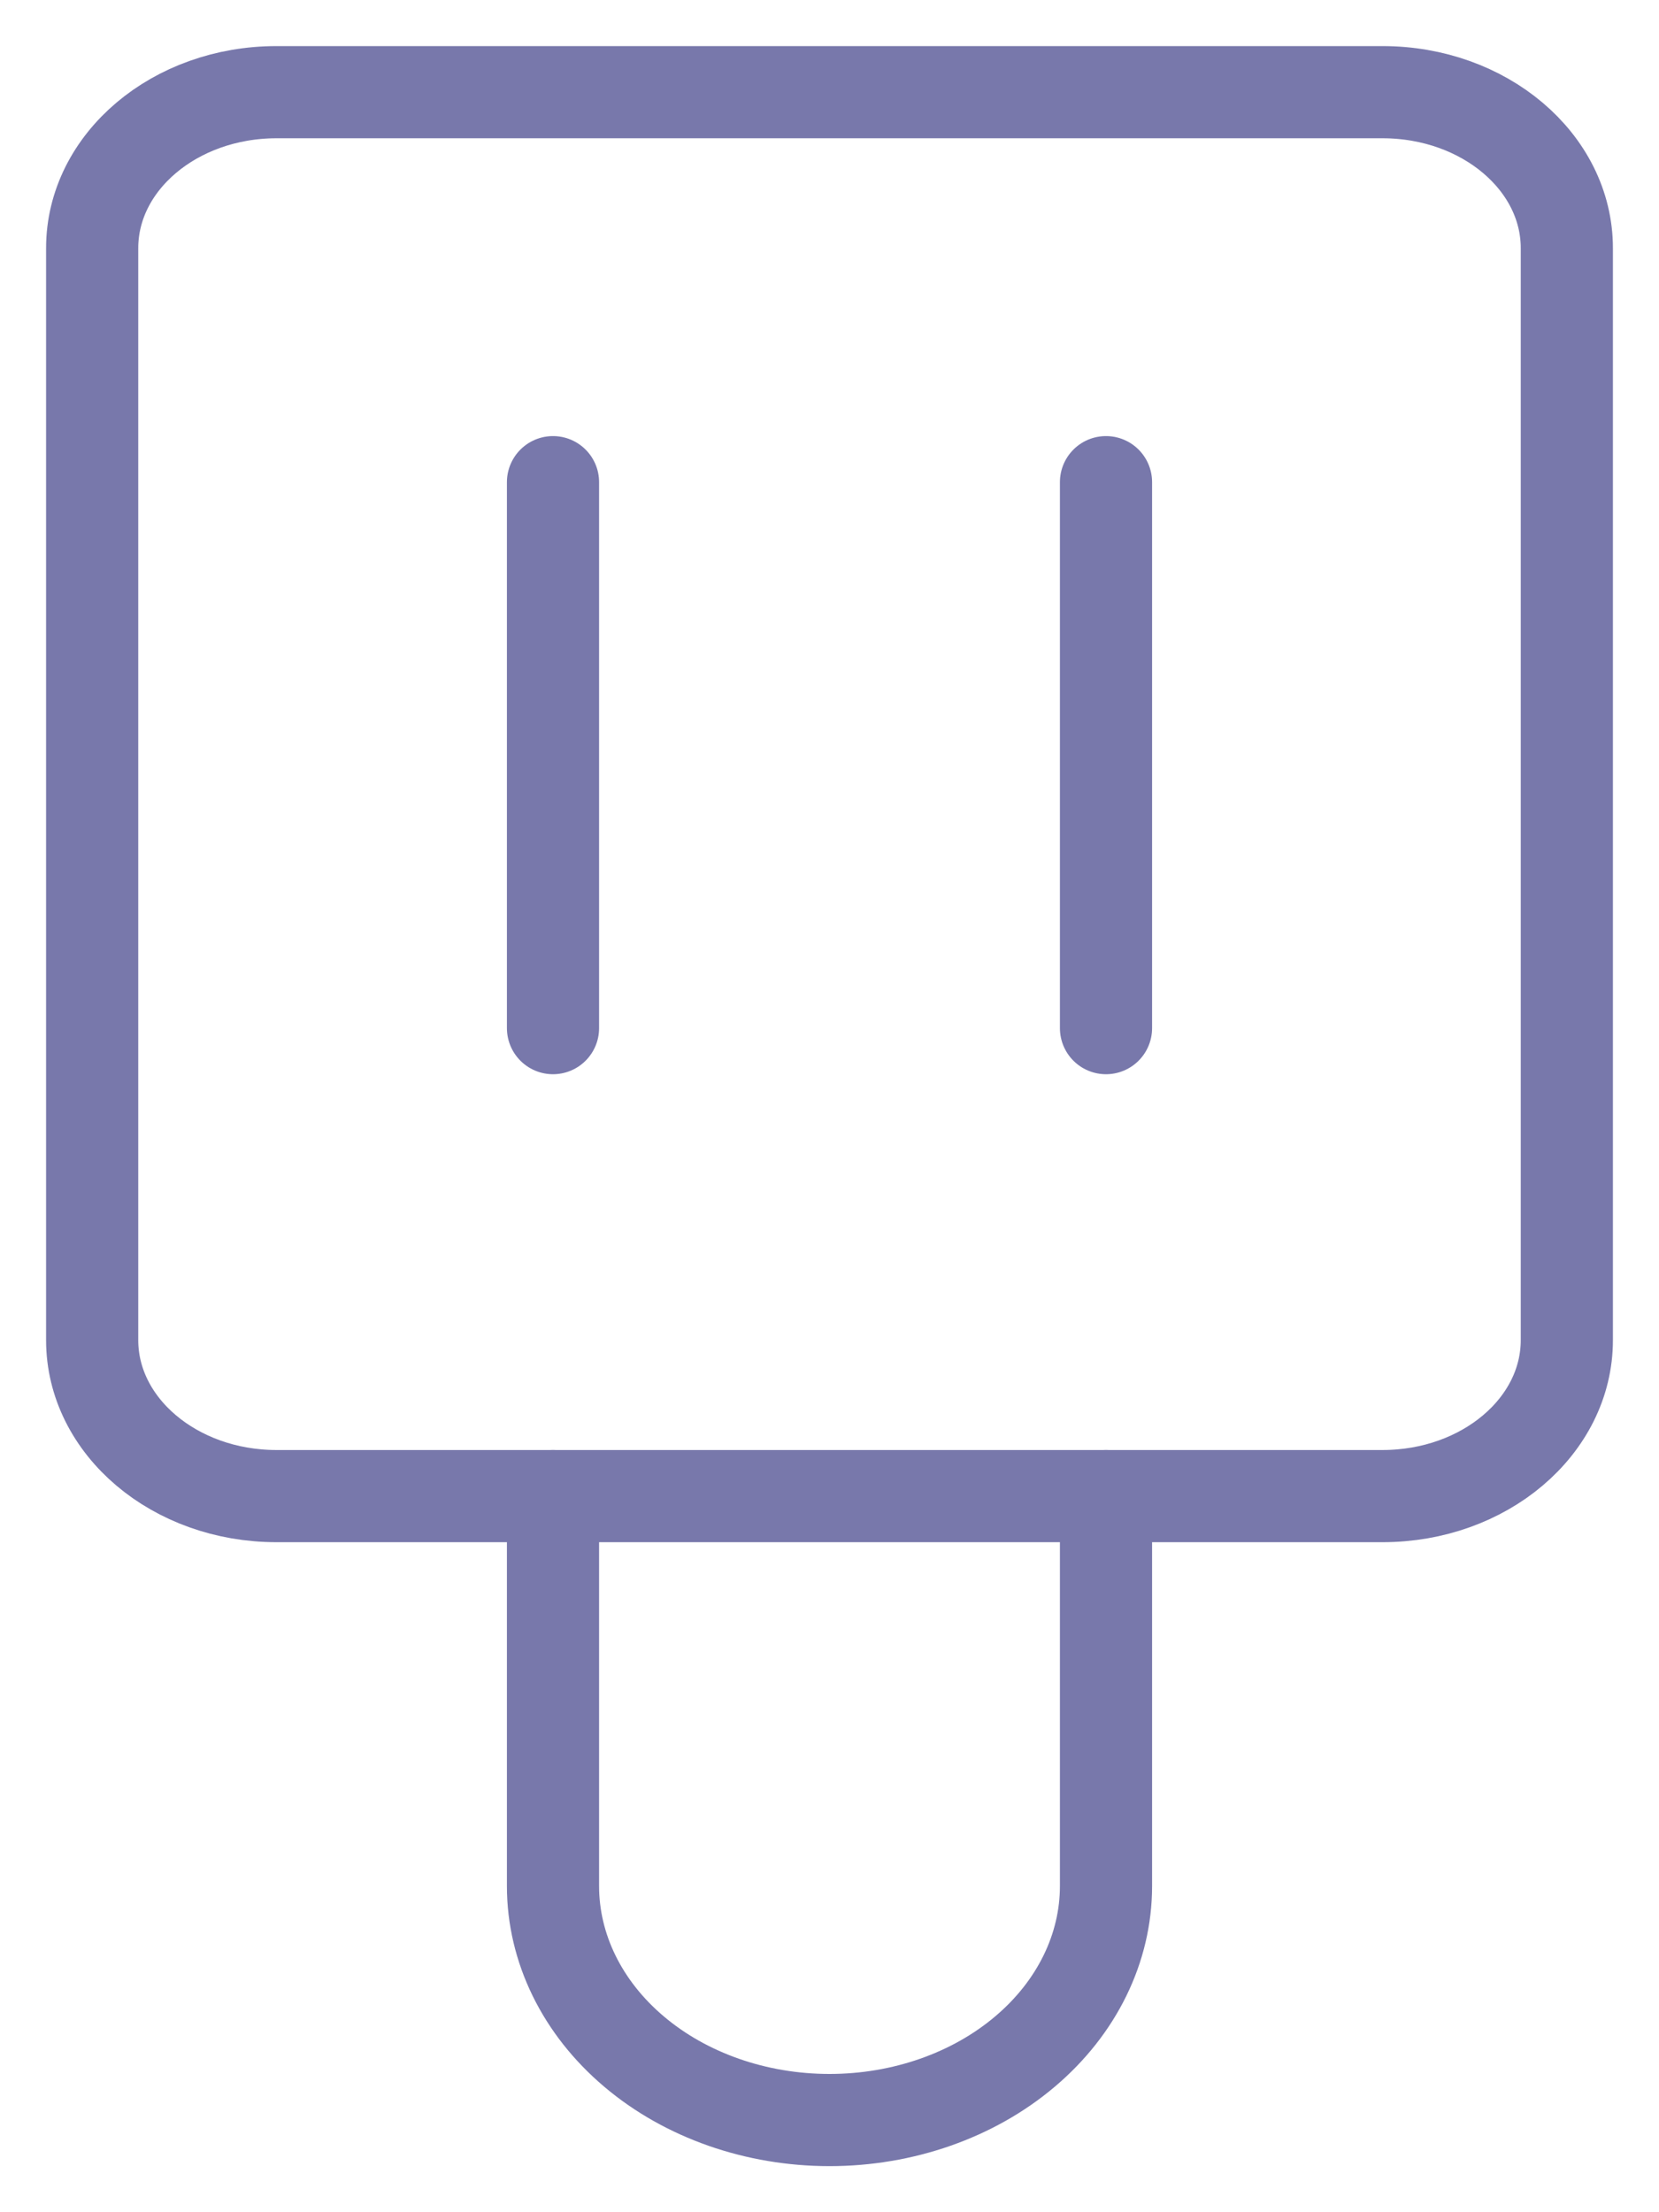 <svg width="18" height="24" viewBox="0 0 18 24" fill="none" xmlns="http://www.w3.org/2000/svg">
<path d="M15 1H3C1.895 1 1 1.758 1 2.692V14.539C1 15.473 1.895 16.231 3 16.231H15C16.105 16.231 17 15.473 17 14.539V2.692C17 1.758 16.105 1 15 1Z" stroke="#7878AB" stroke-linecap="round" stroke-linejoin="round"/>
<path d="M6 5.231V11.154M12 5.231V11.154M12 16.231V20.462C12 21.135 11.684 21.781 11.121 22.257C10.559 22.733 9.796 23 9 23C8.204 23 7.441 22.733 6.879 22.257C6.316 21.781 6 21.135 6 20.462V16.231" stroke="#7878AB" stroke-linecap="round" stroke-linejoin="round"/>
</svg>
